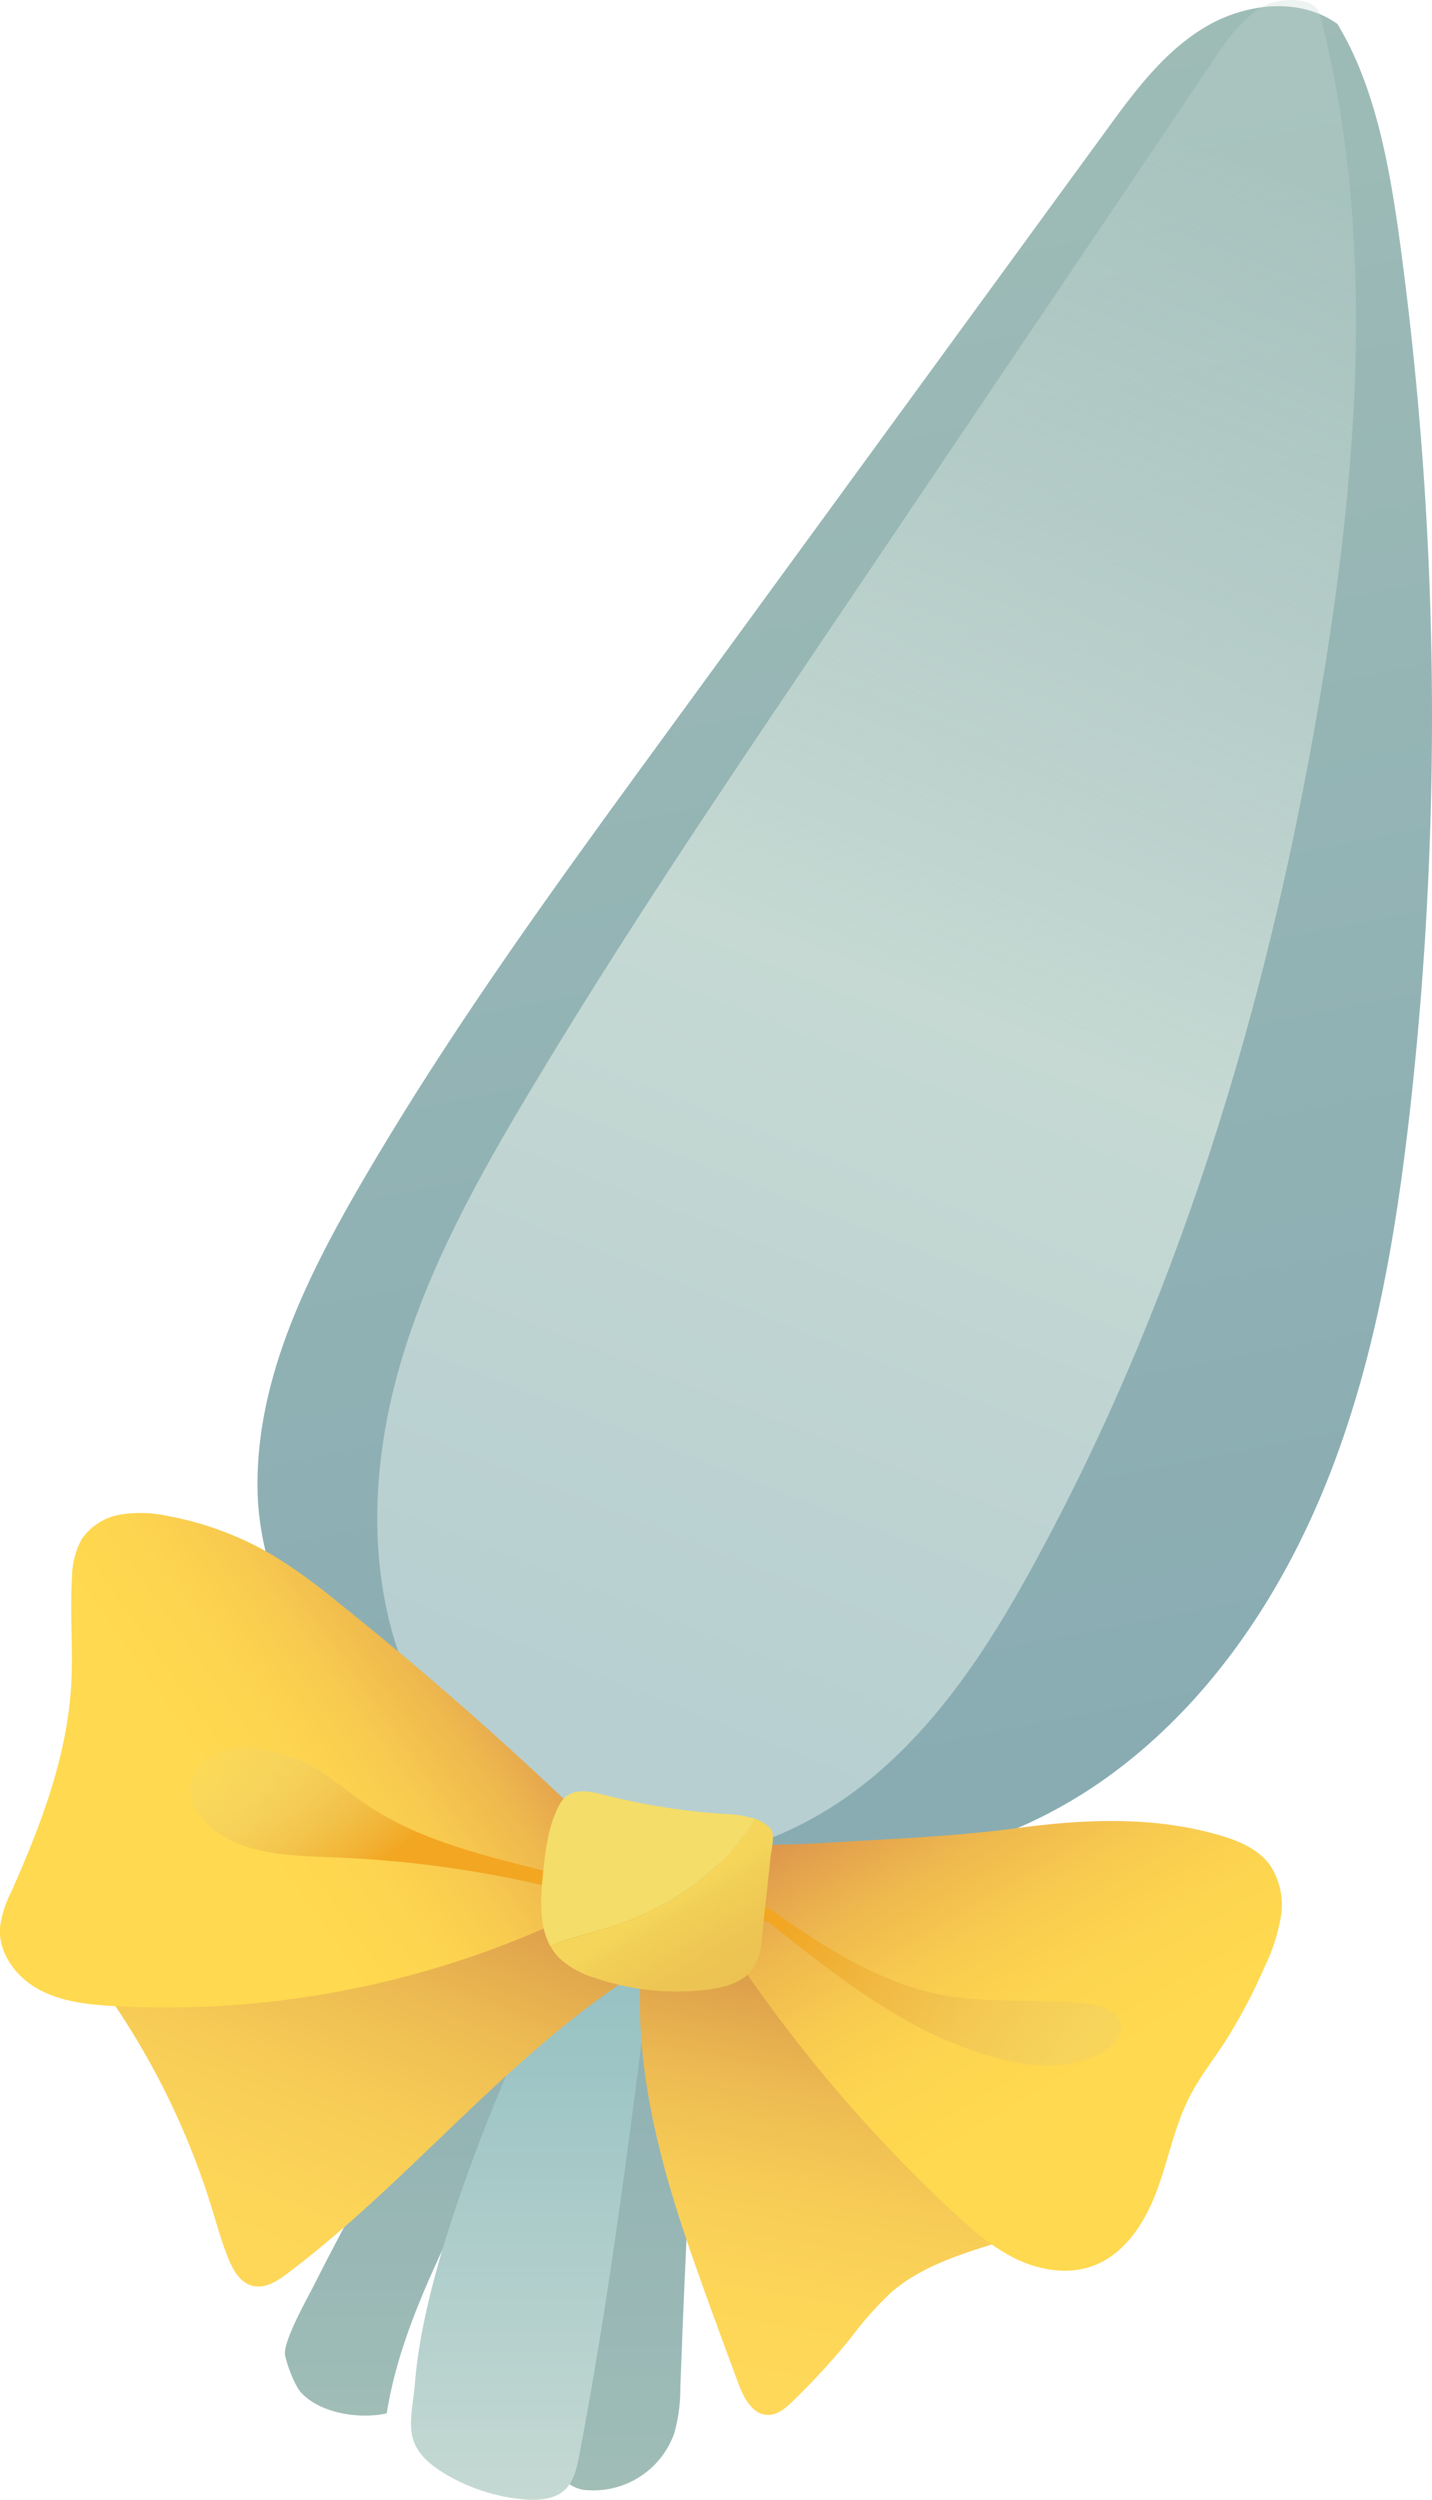 <svg xmlns="http://www.w3.org/2000/svg" xmlns:xlink="http://www.w3.org/1999/xlink" width="265.12" height="462.66"><defs><linearGradient id="a" x1="186.23" y1="327.67" x2="122.39" y2="3.44" gradientUnits="userSpaceOnUse"><stop offset="0" stop-color="#89acb3"/><stop offset=".9" stop-color="#9dbbb6"/><stop offset="1" stop-color="#a0bdb6"/></linearGradient><linearGradient id="e" x1="83.7" y1="338.19" x2="83.7" y2="447.05" xlink:href="#a"/><linearGradient id="f" x1="118.65" y1="335.31" x2="118.65" y2="460.97" xlink:href="#a"/><linearGradient id="g" x1="99.48" y1="338.44" x2="99.48" y2="462.66" gradientUnits="userSpaceOnUse"><stop offset="0" stop-color="#8bbcbf"/><stop offset=".4" stop-color="#a0c6c6"/><stop offset="1" stop-color="#c5d9d3"/></linearGradient><linearGradient id="h" x1="115.01" y1="319.52" x2="229.19" y2="30.46" gradientUnits="userSpaceOnUse"><stop offset="0" stop-color="#b7cfd1"/><stop offset=".47" stop-color="#c6d9d3"/><stop offset="1" stop-color="#c6d9d3" stop-opacity=".3"/></linearGradient><linearGradient id="b" x1="78.86" y1="343.96" x2="41.52" y2="436.87" gradientUnits="userSpaceOnUse"><stop offset="0" stop-color="#db9c4a"/><stop offset=".06" stop-color="#e0a44c"/><stop offset=".25" stop-color="#edbb52"/><stop offset=".47" stop-color="#f7cc56"/><stop offset=".7" stop-color="#fdd658"/><stop offset="1" stop-color="#ffd959"/></linearGradient><linearGradient id="i" x1="158.28" y1="367.6" x2="143.04" y2="451.84" xlink:href="#b"/><linearGradient id="c" x1="90.84" y1="297.7" x2="41.09" y2="332.93" gradientUnits="userSpaceOnUse"><stop offset="0" stop-color="#db914d"/><stop offset=".09" stop-color="#e19e4d"/><stop offset=".3" stop-color="#eeb84e"/><stop offset=".52" stop-color="#f8ca4f"/><stop offset=".75" stop-color="#fdd54f"/><stop offset="1" stop-color="#ffd94f"/></linearGradient><linearGradient id="j" x1="168.07" y1="324" x2="202.94" y2="382.97" xlink:href="#c"/><linearGradient id="d" x1="72.12" y1="343.63" x2="50.84" y2="315.25" gradientUnits="userSpaceOnUse"><stop offset="0" stop-color="#f2a622"/><stop offset=".15" stop-color="#f0af33" stop-opacity=".86"/><stop offset=".74" stop-color="#eacf72" stop-opacity=".32"/><stop offset="1" stop-color="#e8dc8b" stop-opacity=".1"/></linearGradient><linearGradient id="k" x1="148.33" y1="349.35" x2="220.6" y2="394.14" xlink:href="#d"/><linearGradient id="l" x1="136.13" y1="371.6" x2="123.71" y2="351.65" gradientUnits="userSpaceOnUse"><stop offset="0" stop-color="#ebc252"/><stop offset=".46" stop-color="#edc553"/><stop offset=".85" stop-color="#f2d057"/><stop offset="1" stop-color="#f5d65a"/></linearGradient></defs><g data-name="レイヤー 2"><g data-name="Layer 2"><path d="M139.26 343.13c22.61 5.74 47.32-.8 66.18-14.53s32.25-34 40.74-55.73 12.36-45 14.95-68.15a652.67 652.67 0 00-1.86-159.24C257.32 31 254.65 16 247.61 4.44c-7.14-5.11-17.34-3.82-24.82.77s-12.84 11.85-18 18.94L122.9 136.37c-19.75 27.06-39.54 54.19-56.33 83.17-9.91 17.1-19 35.68-18.9 55.44s11.92 40.76 31.47 45.79c21.11 5.67 40.26 17.32 60.12 22.36z" fill="url(#a)"/><path d="M107.24 339.8c-8.85 11.78-34.4 53.94-49.13 83.17-1.12 2.24-5.78 10.44-5.33 12.91.29 1.64 1.77 5.58 2.88 6.83 3.74 4.19 11.47 5 15.94 3.93 2.15-13.5 8.26-26 14.13-38.34q11.79-24.82 22.68-50.07c1.31-3 3.67-8.24 4.59-10.52a38.21 38.21 0 001.64-6.55c.36-2.81-5.18-4.31-7.4-1.36z" fill="url(#e)"/><path d="M133.77 340.82c-5.05 33.42-6.54 67.27-7.81 101a30.89 30.89 0 01-1.13 8.53 15.87 15.87 0 01-16 10.52 6.09 6.09 0 01-4.1-1.71c-1.28-1.47-1.23-3.64-1.1-5.59C106 418 109 382.09 118.31 347.6c1.36-5 3.6-10.76 8.62-12.09a4.72 4.72 0 014.71 1.05 4.93 4.93 0 011 1.93c.69 2.23.67 4.68 1.13 2.33z" fill="url(#f)"/><path d="M114.84 339.81c-5 11.47-11.14 21.36-16.14 32.81-3.7 8.47-19.78 43.67-21.83 67.92-.68 8.09-3.06 12.46 6.26 17.73a34.39 34.39 0 0014 4.32c2.58.21 5.43 0 7.35-1.69 1.75-1.58 2.29-4.07 2.74-6.38 5.56-29.07 9.27-58.47 13-87.84l2.49-19.68c.41-3.22.15-7.51-3-8.37-2.29-.69-4.48 1.16-4.87 1.18z" fill="url(#g)"/><path d="M244.37 2.67c10.22 39.61 7.28 81.46.75 121.85-9.2 56.83-25.54 112.91-52.93 163.55-8 14.84-17.2 29.44-30.06 40.36s-30 17.83-46.67 15.15c-18.58-3-34-17.74-40.78-35.28s-5.88-37.37-.68-55.46S88.43 218.12 98.09 202c16.67-27.89 34.85-54.84 53-81.78l75.1-111.36c2.19-3.26 5.68-6.86 8.31-8 2.29-1.08 8.91-1.71 9.87 1.81z" fill="url(#h)"/><path d="M118.07 365.05C94 380.29 76 403.59 53.23 420.75c-1.89 1.42-4.15 2.88-6.45 2.31s-3.6-2.85-4.48-5c-1.27-3.09-2.15-6.33-3.13-9.52a141.61 141.61 0 00-18.53-38.32 2.1 2.1 0 01-.52-1.42 2 2 0 011-1.18c13.58-9.37 30.11-13.25 46.26-16.6 13.66-2.83 27.85-5.43 41.45-2.34a21.26 21.26 0 017.83 3.18 9.89 9.89 0 014.3 7 7.4 7.4 0 01-2.89 6.19z" fill="url(#b)"/><path d="M119.34 358.58c-1.74 11.54-.7 23.36 1.76 34.77s6.34 22.44 10.32 33.41q2.6 7.17 5.26 14.32c1 2.69 2.65 5.85 5.52 5.87 1.79 0 3.29-1.29 4.57-2.54a132.82 132.82 0 0010.76-11.74 65.68 65.68 0 017.42-8.36c5.94-5.18 13.82-7.38 21.34-9.75 1.9-.6 3.94-1.32 5.06-3a6.14 6.14 0 00.51-5.29 16.4 16.4 0 00-2.78-4.71c-16.14-21-39.68-34.85-63-47.5-1.61-.88-3.51-1.77-5.19-1-2.33 1.05-2.36 4.43-1.55 5.52z" fill="url(#i)"/><path d="M104.51 355.19a174.91 174.91 0 01-83.26 16.1c-4.8-.27-9.74-.78-14-3.06S-.34 361.49 0 356.69a19.66 19.66 0 012-6.37c5.47-12.27 10.4-25.06 11.18-38.46.38-6.63-.26-13.29.15-19.92a15 15 0 011.75-7 10.9 10.9 0 017.3-4.65 24 24 0 018.85.31 59.45 59.45 0 0119.55 7.4 107.73 107.73 0 0111.7 8.47q23.07 18.42 44.41 38.87a12.19 12.19 0 012.83 3.5 9.15 9.15 0 01.68 4.18c-.2 5.26-2.77 10.71-5.89 12.17z" fill="url(#c)"/><path d="M135.93 361.86a271.64 271.64 0 0040.52 47.52c3.59 3.34 7.33 6.62 11.75 8.73s9.67 2.94 14.26 1.21c5.8-2.18 9.48-7.93 11.66-13.73s3.29-12 6.11-17.52c1.84-3.6 4.36-6.8 6.56-10.18a99.15 99.15 0 007.28-13.74 34.38 34.38 0 003.08-9.46 13.25 13.25 0 00-2.05-9.53c-2.19-3-5.82-4.49-9.36-5.52-12-3.49-24.74-3-37.11-1.34s-24.34 2.06-36.79 2.82c-3.71.23-9.42.34-13.14.34s-4.59 3.69-4.89 6.58c-.59 5.6-.81 9.49 2.12 13.82z" fill="url(#j)"/><path d="M104 349.76a206.29 206.29 0 00-41.95-6c-7.92-.31-16.52-.39-22.71-5.32-2.64-2.1-4.72-5.37-4.1-8.68a8.09 8.09 0 015.45-5.76 15.84 15.84 0 018.26-.22A30.9 30.9 0 0159 327.66c3 1.83 5.69 4.15 8.59 6.15 10.31 7.1 22.92 9.77 35 12.91.92.24 2 .6 2.31 1.49s-.97 2.01-.9 1.55z" fill="url(#d)"/><path d="M142.11 355.59c12.95 10.39 26.4 21.05 42.45 25.3 6.57 1.74 14 2.24 19.81-1.24 1.63-1 3.23-2.52 3.16-4.43-.11-2.88-3.67-4.14-6.54-4.44-8.71-.92-17.59.08-26.21-1.49-12.47-2.28-23.31-9.72-33.71-17-1.28 1.06-.43 3.58 1.04 3.3z" fill="url(#k)"/><path d="M139.81 336.62a21.65 21.65 0 00-5.75-.91 122 122 0 01-22.31-3.55c-2.4-.61-5.26-1.2-7.11.45a6.15 6.15 0 00-1.34 1.92c-1.86 3.78-2.33 8.06-2.77 12.25-.47 4.51-.77 9.55 1.34 13.38 3.42-1.49 7.31-2.35 10.9-3.45 10.96-3.34 21.05-10.44 27.04-20.09z" fill="#f4dd69"/><path d="M109.67 365.9a46.5 46.5 0 0021.47 2.31c3.2-.41 6.67-1.38 8.42-4.09a12.68 12.68 0 001.51-5.64q.78-7.22 1.55-14.42c.22-2 1-4.61-.12-5.79a7.08 7.08 0 00-2.69-1.65c-6 9.65-16.08 16.75-27 20.09-3.59 1.1-7.48 2-10.9 3.45a10.47 10.47 0 001.48 2.07 15.93 15.93 0 006.28 3.67z" fill="url(#l)"/></g></g></svg>